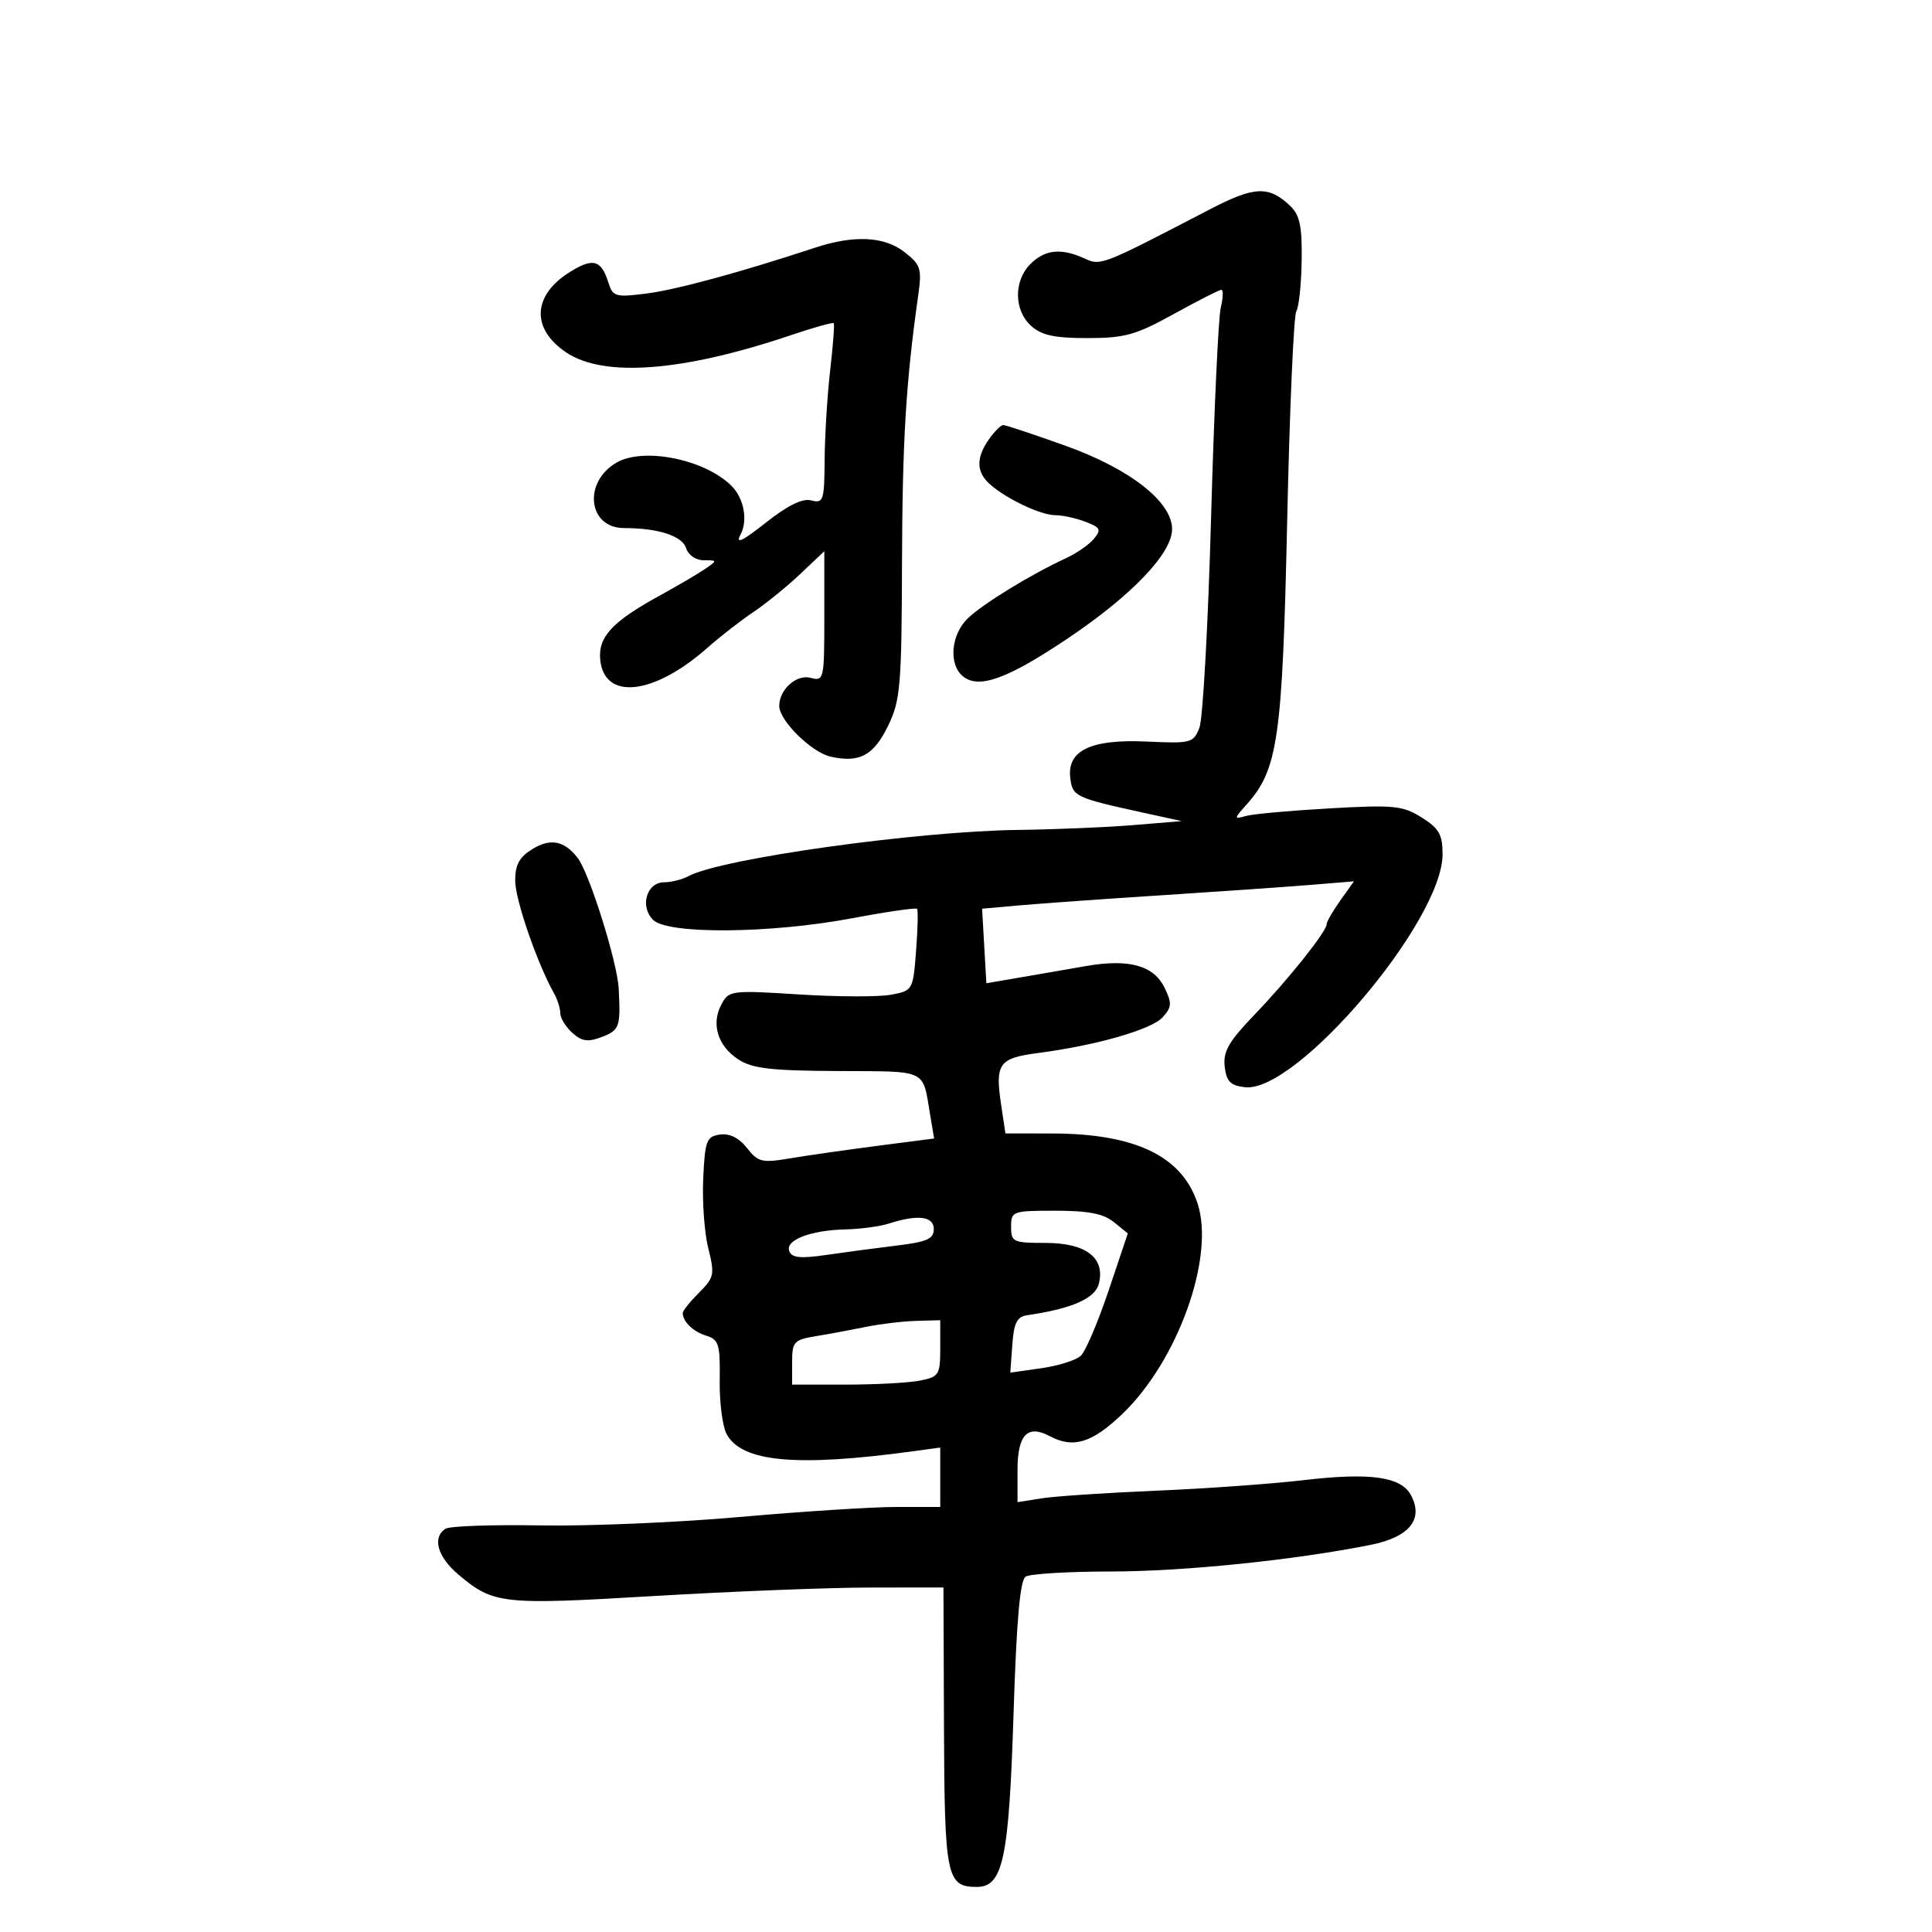 <svg xmlns="http://www.w3.org/2000/svg" width="300" height="300" viewBox="0 0 300 300" version="1.1">
	<path d="M 188 32.439 C 170.899 41.326, 170.959 41.302, 168.358 40.117 C 164.764 38.480, 162.256 38.744, 160 41 C 157.385 43.615, 157.435 48.178, 160.105 50.595 C 161.731 52.066, 163.723 52.500, 168.855 52.499 C 174.660 52.499, 176.358 52.024, 182.284 48.749 C 186.016 46.687, 189.331 45, 189.651 45 C 189.971 45, 189.930 46.237, 189.560 47.750 C 189.189 49.263, 188.511 64, 188.052 80.500 C 187.593 97, 186.781 111.621, 186.248 112.990 C 185.321 115.370, 184.960 115.465, 178.103 115.149 C 169.405 114.747, 165.691 116.507, 166.190 120.794 C 166.524 123.668, 166.987 123.889, 177.500 126.188 L 183.500 127.500 176 128.119 C 171.875 128.460, 163.826 128.797, 158.113 128.869 C 142.363 129.067, 112.010 133.319, 106.929 136.038 C 105.940 136.567, 104.232 137, 103.133 137 C 100.412 137, 99.310 140.738, 101.411 142.839 C 103.678 145.107, 119.595 144.979, 132.291 142.591 C 137.676 141.578, 142.226 140.918, 142.401 141.125 C 142.577 141.331, 142.507 144.272, 142.247 147.660 C 141.777 153.758, 141.738 153.827, 138.353 154.462 C 136.472 154.814, 130.047 154.794, 124.074 154.416 C 113.529 153.749, 113.181 153.793, 112.023 155.958 C 110.396 158.997, 111.440 162.403, 114.641 164.500 C 116.811 165.922, 119.688 166.258, 130.145 166.311 C 144.207 166.381, 143.222 165.911, 144.438 173.143 L 145.050 176.785 136.275 177.920 C 131.449 178.545, 125.338 179.420, 122.695 179.866 C 118.314 180.604, 117.723 180.463, 115.992 178.262 C 114.751 176.685, 113.297 175.962, 111.797 176.174 C 109.708 176.471, 109.472 177.088, 109.195 183 C 109.027 186.575, 109.382 191.456, 109.984 193.847 C 111.003 197.896, 110.903 198.369, 108.539 200.734 C 107.143 202.130, 106.007 203.549, 106.015 203.886 C 106.049 205.255, 107.622 206.769, 109.675 207.409 C 111.616 208.014, 111.839 208.754, 111.755 214.293 C 111.704 217.707, 112.184 221.476, 112.823 222.670 C 115.160 227.036, 123.642 227.823, 141.750 225.353 L 146 224.773 146 229.386 L 146 234 139.204 234 C 135.467 234, 124.554 234.698, 114.954 235.551 C 105.354 236.405, 91.405 236.996, 83.955 236.866 C 76.505 236.735, 69.868 236.964, 69.205 237.373 C 67.067 238.695, 67.919 241.754, 71.194 244.509 C 76.645 249.097, 77.908 249.235, 101.500 247.833 C 113.600 247.114, 128.675 246.520, 135 246.513 L 146.500 246.500 146.580 268.193 C 146.666 291.438, 146.986 293, 151.673 293 C 155.753 293, 156.667 288.683, 157.385 266.048 C 157.846 251.536, 158.392 245.370, 159.267 244.814 C 159.945 244.383, 165.900 244.027, 172.500 244.022 C 183.820 244.014, 200.936 242.260, 212.810 239.890 C 218.855 238.683, 221.100 235.924, 219.091 232.170 C 217.546 229.284, 212.762 228.621, 202.333 229.847 C 197.475 230.419, 187.200 231.152, 179.500 231.476 C 171.800 231.801, 163.813 232.334, 161.750 232.661 L 158 233.256 158 228.235 C 158 222.788, 159.559 221.159, 163.007 223.004 C 166.657 224.957, 169.574 224.065, 174.277 219.559 C 182.927 211.270, 188.687 195.143, 185.954 186.862 C 183.526 179.503, 176.252 176.016, 163.311 176.006 L 156.123 176 155.450 171.512 C 154.496 165.155, 155.105 164.305, 161.179 163.513 C 170.220 162.333, 178.806 159.872, 180.531 157.966 C 181.959 156.388, 182 155.778, 180.839 153.387 C 179.151 149.911, 175.302 148.846, 168.637 150.009 C 165.812 150.502, 161.174 151.305, 158.331 151.793 L 153.162 152.680 152.831 146.891 L 152.500 141.102 158.500 140.569 C 161.800 140.277, 171.700 139.574, 180.500 139.008 C 189.300 138.441, 199.591 137.725, 203.370 137.417 L 210.239 136.855 208.120 139.832 C 206.954 141.469, 206 143.125, 206 143.510 C 206 144.640, 200.064 152.083, 194.752 157.612 C 190.799 161.726, 189.905 163.288, 190.170 165.612 C 190.436 167.937, 191.048 168.563, 193.314 168.823 C 201.323 169.741, 224 143.013, 224 132.654 C 224 129.582, 223.460 128.633, 220.750 126.935 C 217.807 125.093, 216.460 124.959, 206.500 125.522 C 200.450 125.863, 194.600 126.392, 193.500 126.696 C 191.555 127.233, 191.558 127.184, 193.615 124.874 C 198.445 119.452, 199.137 114.597, 199.870 81 C 200.247 63.675, 200.886 48.973, 201.289 48.328 C 201.692 47.684, 202.067 44.146, 202.122 40.467 C 202.201 35.162, 201.837 33.408, 200.361 31.993 C 197.051 28.820, 194.807 28.901, 188 32.439 M 126.500 38.480 C 115.061 42.260, 104.951 45.008, 100.354 45.584 C 95.555 46.187, 95.158 46.070, 94.469 43.865 C 93.356 40.302, 92.022 39.972, 88.323 42.344 C 82.671 45.967, 82.499 51.072, 87.905 54.715 C 93.757 58.659, 106.036 57.716, 122.857 52.030 C 126.354 50.849, 129.328 50.021, 129.465 50.191 C 129.603 50.361, 129.352 53.650, 128.909 57.500 C 128.466 61.350, 128.080 67.590, 128.051 71.367 C 128.004 77.754, 127.859 78.196, 125.978 77.705 C 124.605 77.345, 122.335 78.458, 118.896 81.176 C 115.298 84.020, 114.164 84.562, 114.973 83.051 C 116.162 80.829, 115.541 77.398, 113.597 75.455 C 109.457 71.314, 99.913 69.390, 95.709 71.848 C 90.482 74.904, 91.322 82, 96.910 82 C 102.205 82, 105.931 83.207, 106.538 85.119 C 106.879 86.194, 108.059 87, 109.290 87 C 111.407 87, 111.410 87.024, 109.473 88.353 C 108.388 89.098, 105.250 90.940, 102.500 92.449 C 95.050 96.534, 92.853 98.899, 93.203 102.450 C 93.830 108.813, 101.511 107.954, 109.853 100.588 C 111.859 98.817, 115.075 96.315, 117 95.027 C 118.925 93.740, 122.188 91.091, 124.250 89.140 L 128 85.594 128 95.703 C 128 105.555, 127.945 105.798, 125.850 105.251 C 123.664 104.679, 121 107.076, 121 109.614 C 121 111.894, 126.028 116.847, 129.005 117.501 C 133.508 118.490, 135.671 117.312, 137.933 112.638 C 139.813 108.755, 140.006 106.475, 140.063 87.434 C 140.120 68.449, 140.670 59.349, 142.574 45.911 C 143.167 41.723, 142.983 41.132, 140.477 39.161 C 137.337 36.691, 132.610 36.460, 126.500 38.480 M 153.557 68.223 C 151.526 71.121, 151.587 73.328, 153.750 75.224 C 156.364 77.516, 161.635 80, 163.885 80 C 164.977 80, 167.073 80.457, 168.544 81.017 C 170.880 81.905, 171.046 82.240, 169.859 83.671 C 169.111 84.573, 167.150 85.930, 165.500 86.689 C 160.143 89.152, 152.629 93.755, 150.287 96.009 C 147.666 98.531, 147.264 103.144, 149.502 105.002 C 151.967 107.048, 156.430 105.435, 165.870 99.087 C 175.793 92.415, 182 85.903, 182 82.165 C 182 77.909, 175.447 72.791, 165.394 69.195 C 160.481 67.438, 156.158 66, 155.787 66 C 155.417 66, 154.413 67, 153.557 68.223 M 82.719 131.814 C 80.643 133.073, 80 134.244, 80 136.762 C 80 139.698, 83.401 149.562, 86.025 154.236 C 86.561 155.191, 87 156.584, 87 157.331 C 87 158.079, 87.837 159.448, 88.860 160.373 C 90.323 161.697, 91.285 161.842, 93.360 161.053 C 96.219 159.966, 96.385 159.506, 96.070 153.500 C 95.854 149.369, 91.494 135.501, 89.687 133.195 C 87.612 130.548, 85.496 130.128, 82.719 131.814 M 157 190.500 C 157 192.855, 157.310 193, 162.345 193 C 168.623 193, 171.642 195.305, 170.633 199.326 C 170.054 201.632, 166.465 203.212, 159.500 204.226 C 157.914 204.457, 157.436 205.409, 157.189 208.829 L 156.878 213.141 161.689 212.458 C 164.335 212.083, 167.100 211.210, 167.834 210.519 C 168.567 209.827, 170.508 205.270, 172.148 200.392 L 175.128 191.522 172.953 189.761 C 171.347 188.461, 168.977 188, 163.889 188 C 157.207 188, 157 188.075, 157 190.500 M 138 190 C 136.625 190.440, 133.617 190.845, 131.315 190.900 C 125.845 191.031, 121.893 192.557, 122.556 194.284 C 122.952 195.317, 124.292 195.454, 128.286 194.869 C 131.154 194.449, 136.088 193.792, 139.250 193.410 C 143.937 192.844, 145 192.372, 145 190.858 C 145 188.849, 142.536 188.547, 138 190 M 134.500 206.033 C 132.300 206.483, 128.813 207.130, 126.750 207.471 C 123.260 208.048, 123 208.330, 123 211.545 L 123 215 131.375 215 C 135.981 215, 141.156 214.719, 142.875 214.375 C 145.804 213.789, 146 213.475, 146 209.375 L 146 205 142.250 205.107 C 140.188 205.166, 136.700 205.582, 134.500 206.033" stroke="none" fill="black" fill-rule="evenodd"/>
</svg>